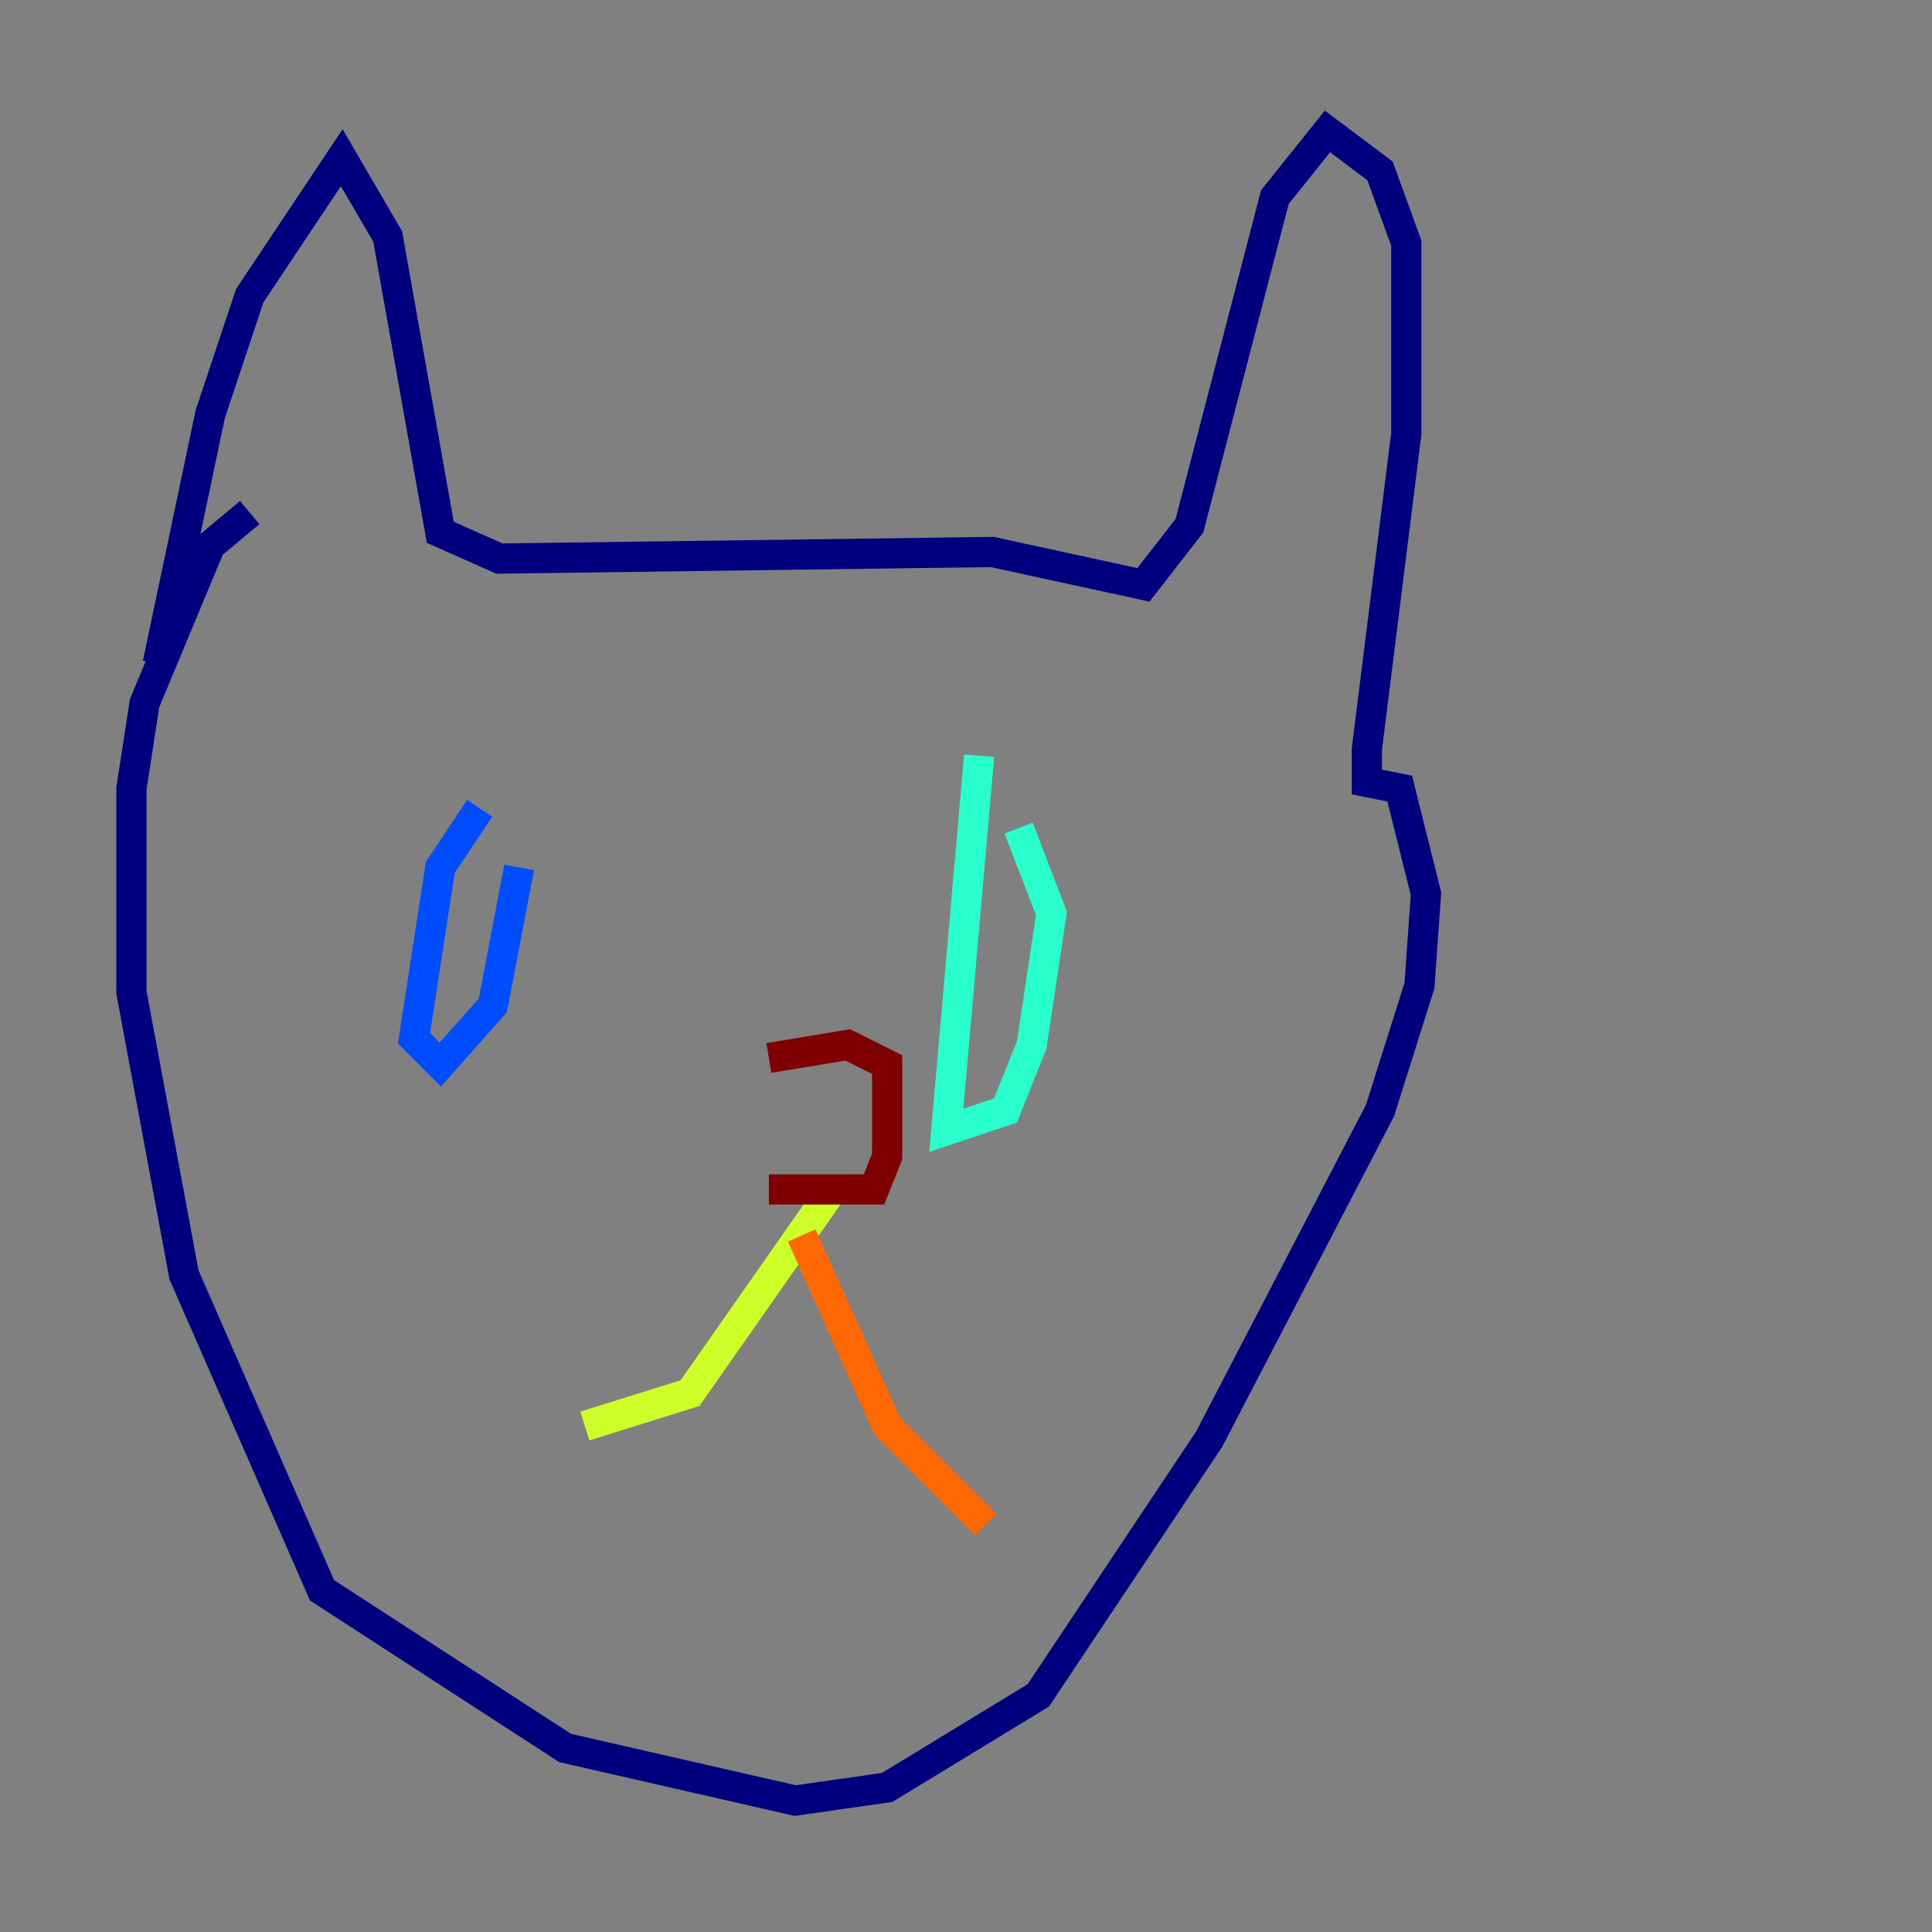 <?xml version="1.0" encoding="utf-8" ?>
<svg baseProfile="tiny" height="128" version="1.2" viewBox="0,0,128,128" width="128" xmlns="http://www.w3.org/2000/svg" xmlns:ev="http://www.w3.org/2001/xml-events" xmlns:xlink="http://www.w3.org/1999/xlink"><rect x="0" y="0" width="128" height="128" fill="#808080" stroke="none"/><defs /><polyline fill="none" points="10.449,43.973 13.932,27.429 16.544,19.592 22.64,10.449 25.687,15.674 29.17,35.265 33.088,37.007 65.742,36.571 75.755,38.748 78.803,34.83 84.463,13.061 87.946,8.707 91.429,11.32 93.17,16.109 93.17,28.735 90.558,49.633 90.558,51.809 92.735,52.245 94.476,59.211 94.041,65.306 91.429,73.578 80.109,95.347 68.789,112.326 58.776,118.422 52.68,119.293 37.442,115.809 21.333,105.361 12.191,84.463 8.707,65.742 8.707,52.245 9.578,46.585 13.932,36.136 16.544,33.959" stroke="#00007f" stroke-width="2" /><polyline fill="none" points="31.782,53.551 29.17,57.469 27.429,68.789 29.17,70.531 32.653,66.612 34.395,57.469" stroke="#004cff" stroke-width="2" /><polyline fill="none" points="64.871,50.068 62.694,74.884 66.612,73.578 68.354,69.225 69.66,60.517 67.483,54.857" stroke="#29ffcd" stroke-width="2" /><polyline fill="none" points="54.857,79.238 45.714,92.299 38.748,94.476" stroke="#cdff29" stroke-width="2" /><polyline fill="none" points="53.116,81.85 58.776,94.476 65.306,101.007" stroke="#ff6700" stroke-width="2" /><polyline fill="none" points="50.939,78.803 57.905,78.803 58.776,76.626 58.776,70.531 56.163,69.225 50.939,70.095" stroke="#7f0000" stroke-width="2" /></svg>